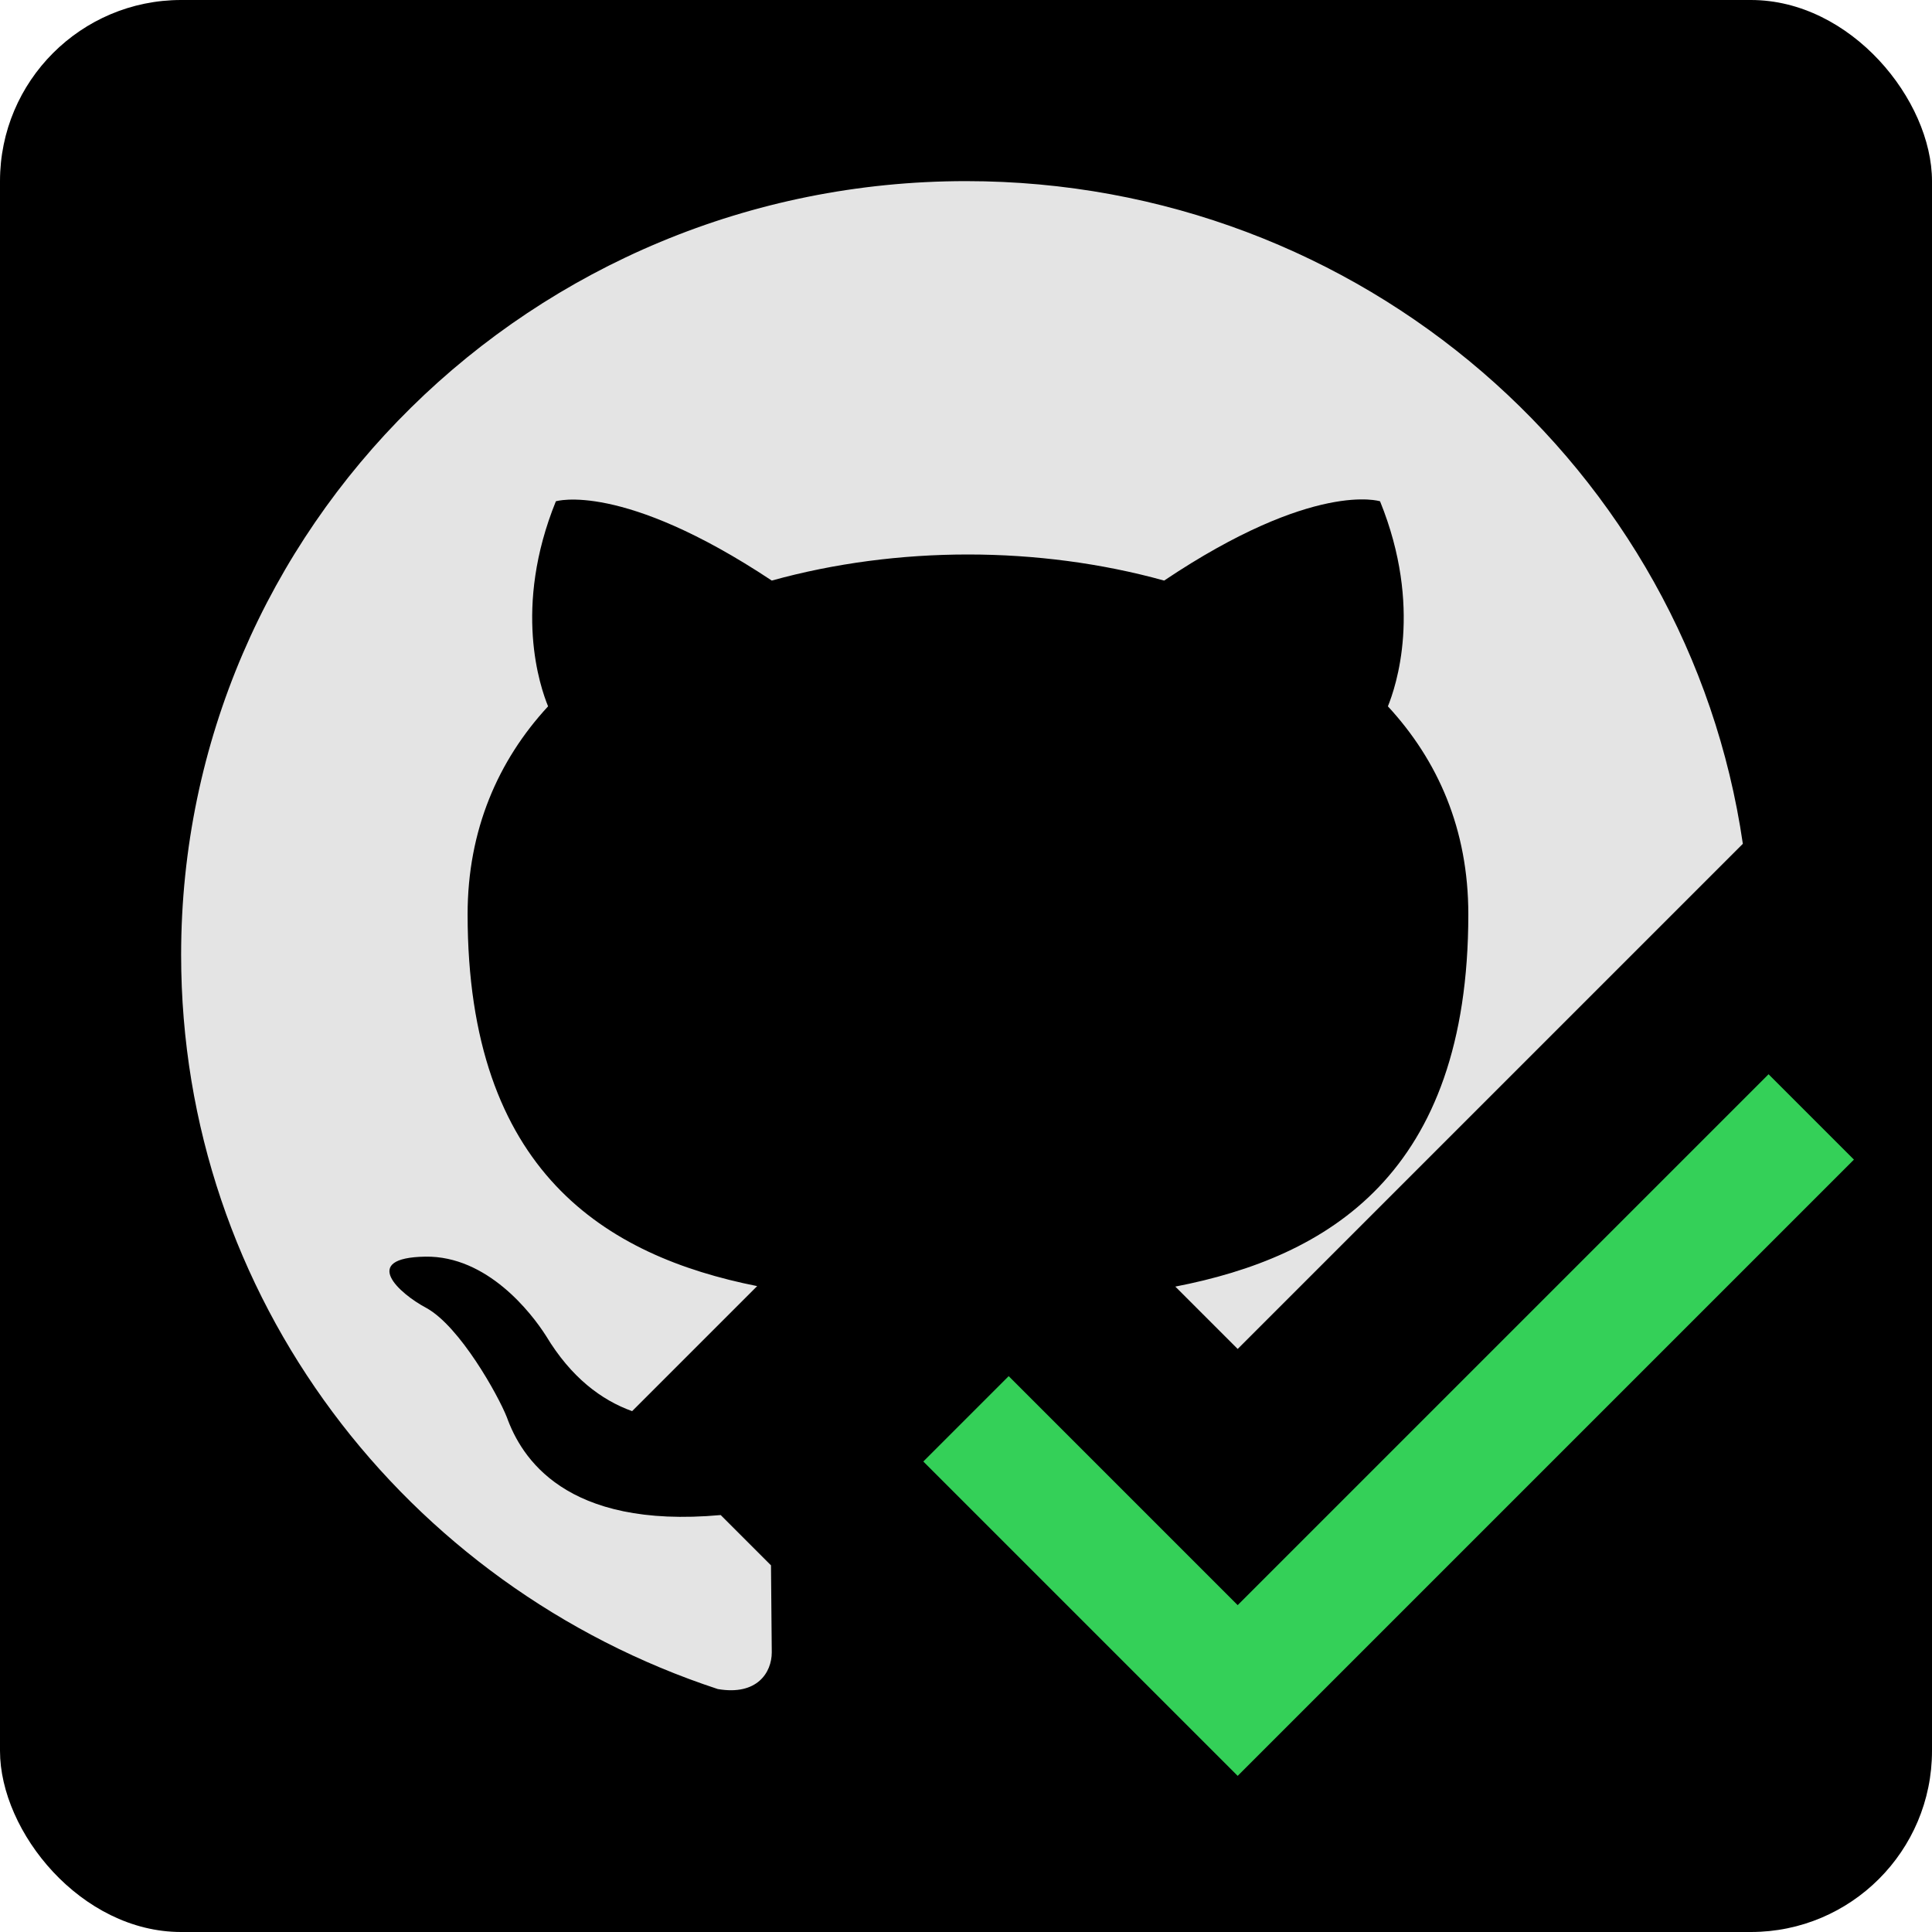 <svg width="32" height="32" viewBox="0 0 32 32" fill="none" xmlns="http://www.w3.org/2000/svg">
<rect width="32" height="32" rx="3" fill="black"/>
<path d="M3 15.816C3 8.735 8.818 3 16 3C22.549 3 27.963 7.768 28.867 13.976L20.5 22.343L19.467 21.31C21.989 20.821 24.32 19.451 24.32 15.143C24.32 13.733 23.816 12.596 22.988 11.699C23.117 11.379 23.573 10.065 22.858 8.303C22.858 8.303 21.769 7.95 19.282 9.616C18.242 9.328 17.137 9.184 16.032 9.184C14.928 9.184 13.822 9.328 12.783 9.616C10.296 7.966 9.207 8.303 9.207 8.303C8.492 10.065 8.947 11.379 9.078 11.699C8.249 12.596 7.745 13.75 7.745 15.143C7.745 19.413 10.038 20.803 12.541 21.302L10.47 23.373C9.961 23.19 9.459 22.815 9.045 22.128C8.801 21.744 8.07 20.799 7.046 20.814C5.957 20.831 6.607 21.423 7.062 21.664C7.615 21.968 8.249 23.105 8.395 23.474C8.631 24.13 9.352 25.328 11.937 25.094L12.77 25.927C12.772 26.265 12.775 26.572 12.778 26.821C12.78 27.07 12.783 27.261 12.783 27.367C12.783 27.703 12.539 28.088 11.889 27.976C6.721 26.277 3 21.487 3 15.816Z" fill="#E4E4E4"/>
<path fill-rule="evenodd" clip-rule="evenodd" d="M30.707 19.207L20.5 29.414L15.293 24.207L16.707 22.793L20.5 26.586L29.293 17.793L30.707 19.207Z" fill="#34D058"/>
</svg>
